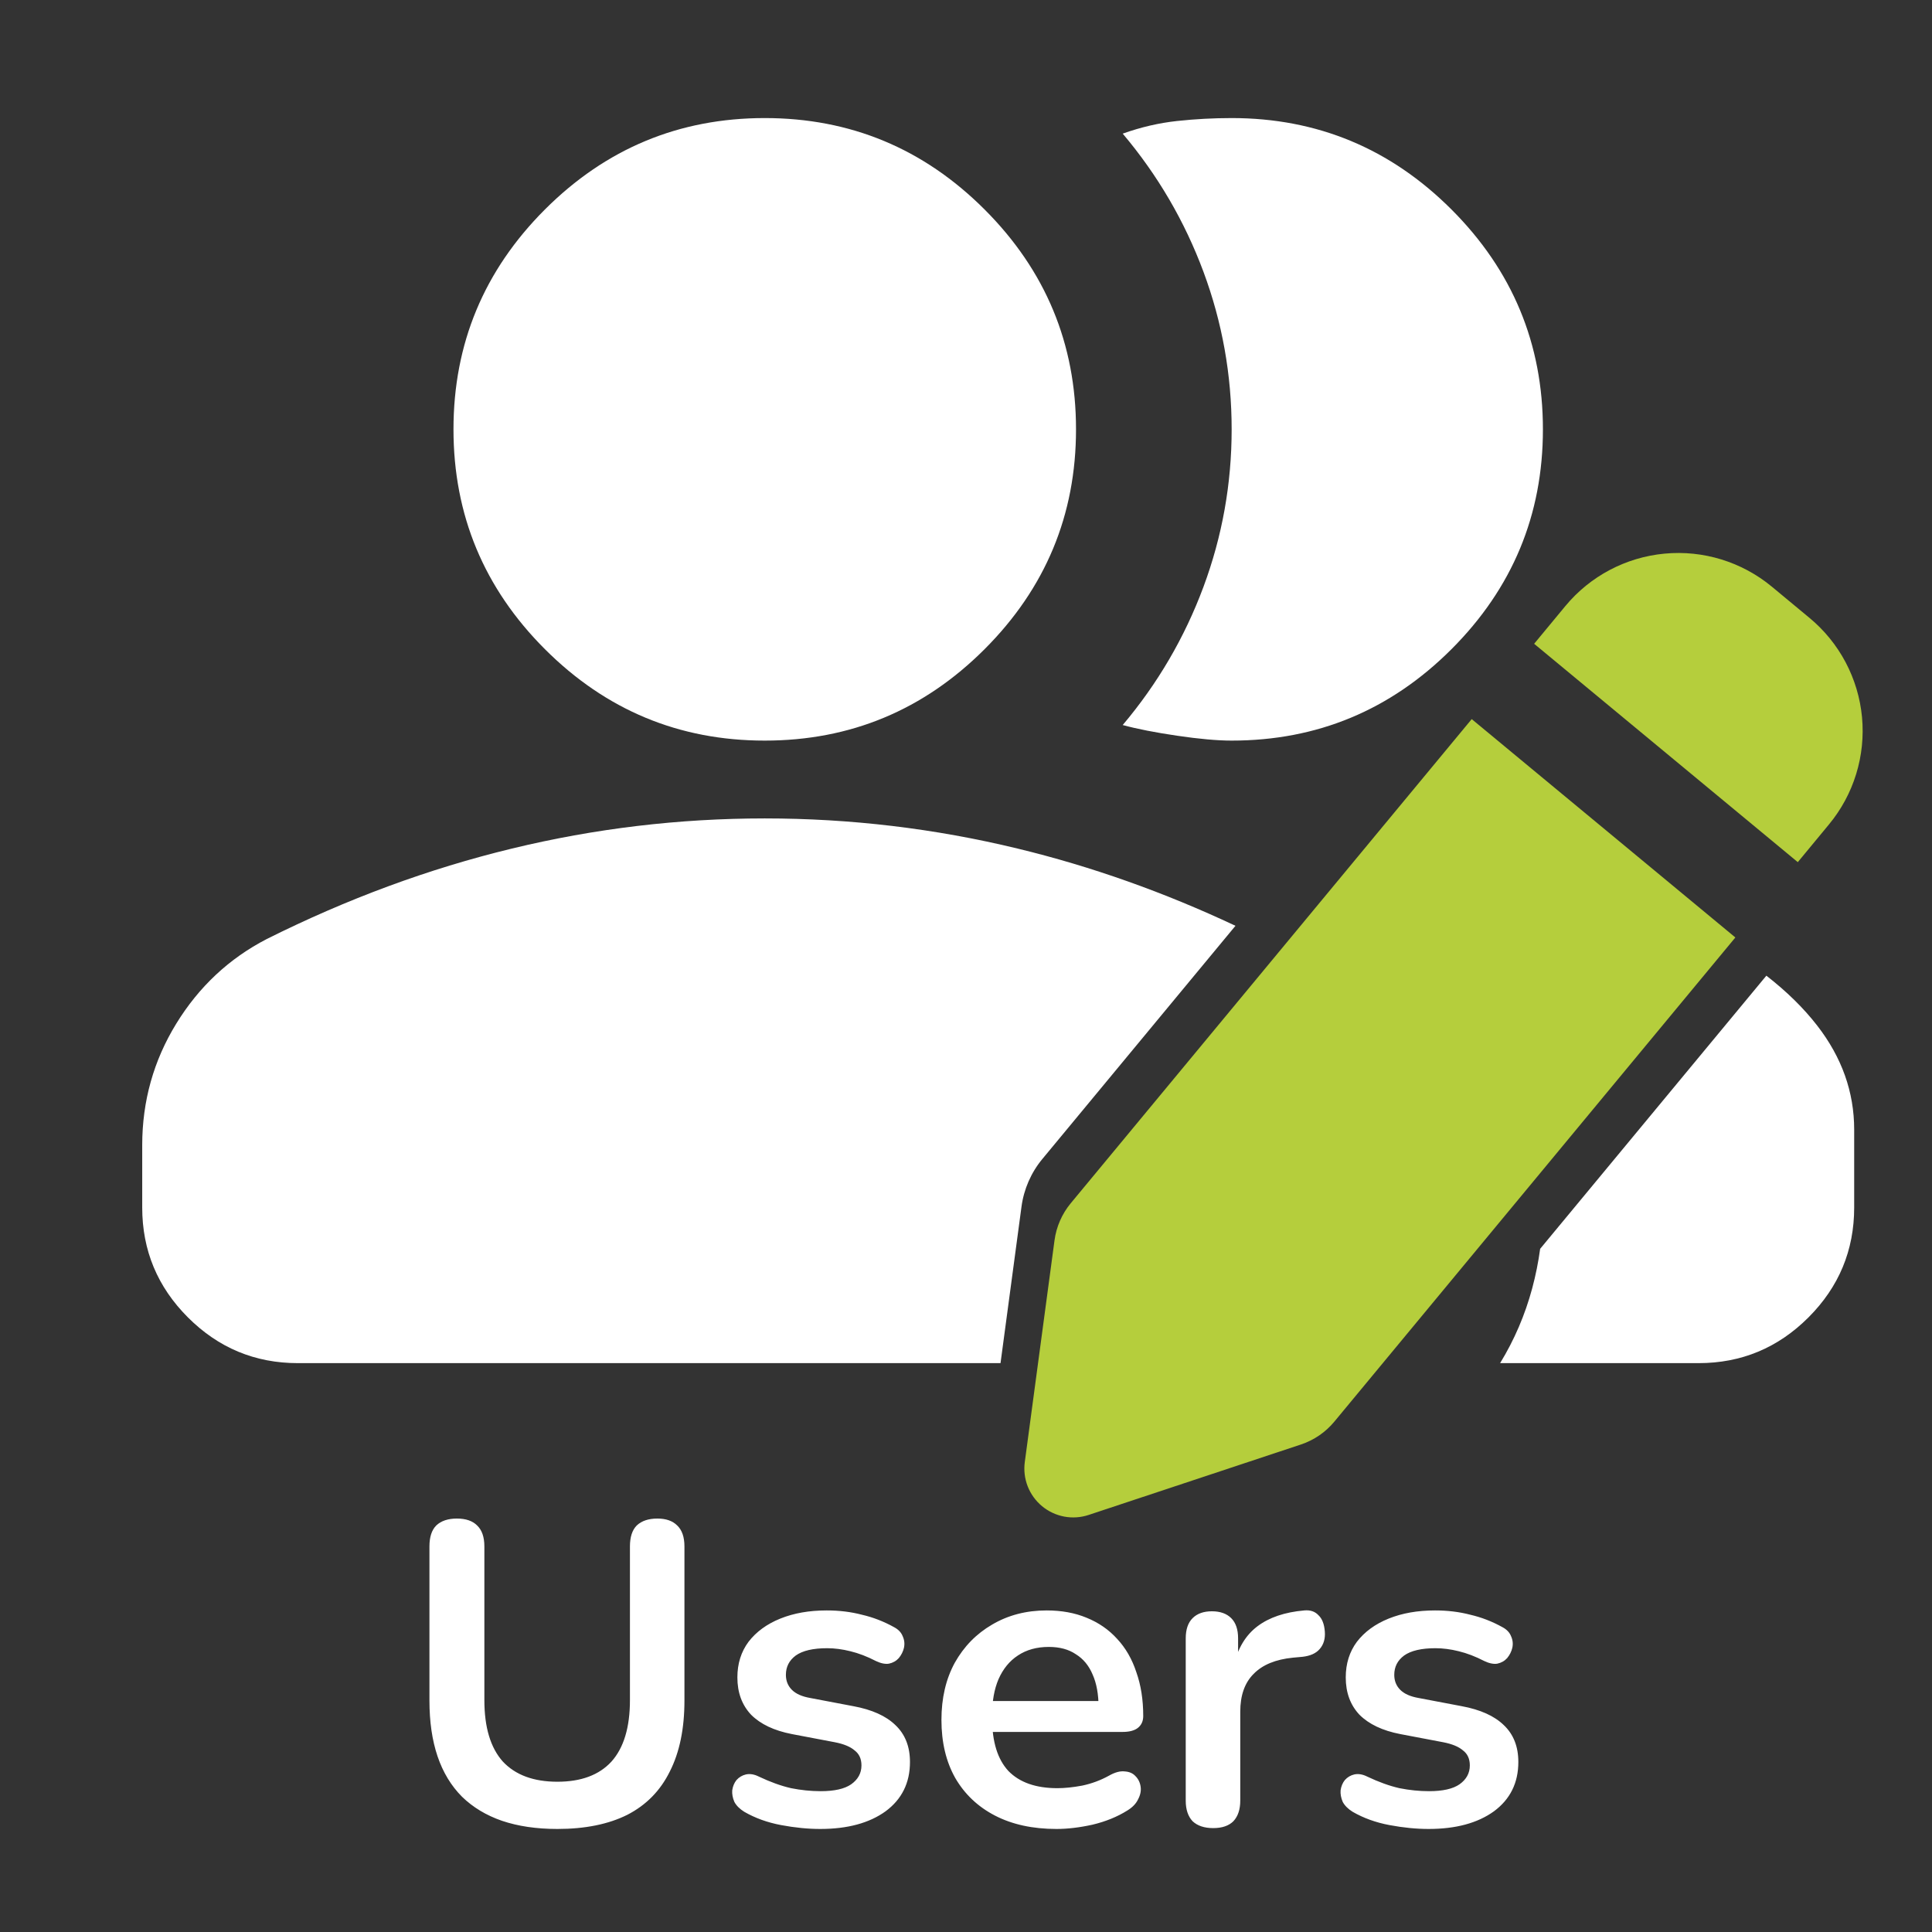 <svg width="90" height="90" viewBox="0 0 90 90" fill="none" xmlns="http://www.w3.org/2000/svg">
<rect x="0" y="0" width="90" height="90" fill="#333333" stroke="none"/>
<mask id="mask0_75_1059" style="mask-type:alpha" maskUnits="userSpaceOnUse" x="0" y="0" width="90" height="90">
<rect width="90" height="90" fill="#D9D9D9"/>
</mask>
<g mask="url(#mask0_75_1059)">
<path d="M25.965 85.2C24.991 85.2 24.131 85.073 23.384 84.82C22.651 84.567 22.031 84.193 21.524 83.7C21.018 83.193 20.638 82.567 20.384 81.82C20.131 81.073 20.005 80.207 20.005 79.22V72.04C20.005 71.6 20.111 71.273 20.325 71.06C20.551 70.847 20.871 70.74 21.285 70.74C21.698 70.74 22.011 70.847 22.224 71.06C22.451 71.273 22.564 71.6 22.564 72.04V79.2C22.564 80.467 22.851 81.42 23.424 82.06C24.011 82.687 24.858 83 25.965 83C27.071 83 27.911 82.687 28.485 82.06C29.058 81.42 29.345 80.467 29.345 79.2V72.04C29.345 71.6 29.451 71.273 29.665 71.06C29.891 70.847 30.211 70.74 30.625 70.74C31.024 70.74 31.331 70.847 31.544 71.06C31.771 71.273 31.884 71.6 31.884 72.04V79.22C31.884 80.527 31.658 81.627 31.204 82.52C30.765 83.413 30.105 84.087 29.224 84.54C28.345 84.98 27.258 85.2 25.965 85.2ZM38.21 85.2C37.637 85.2 37.03 85.14 36.39 85.02C35.75 84.9 35.177 84.693 34.67 84.4C34.457 84.267 34.303 84.113 34.21 83.94C34.13 83.753 34.097 83.573 34.11 83.4C34.137 83.213 34.203 83.053 34.31 82.92C34.43 82.787 34.577 82.7 34.75 82.66C34.937 82.62 35.137 82.653 35.35 82.76C35.883 83.013 36.383 83.193 36.85 83.3C37.317 83.393 37.777 83.44 38.23 83.44C38.87 83.44 39.343 83.333 39.65 83.12C39.97 82.893 40.13 82.6 40.13 82.24C40.13 81.933 40.023 81.7 39.81 81.54C39.61 81.367 39.303 81.24 38.89 81.16L36.89 80.78C36.063 80.62 35.43 80.32 34.99 79.88C34.563 79.427 34.35 78.847 34.35 78.14C34.35 77.5 34.523 76.947 34.87 76.48C35.23 76.013 35.723 75.653 36.35 75.4C36.977 75.147 37.697 75.02 38.51 75.02C39.097 75.02 39.643 75.087 40.15 75.22C40.67 75.34 41.17 75.533 41.65 75.8C41.85 75.907 41.983 76.047 42.05 76.22C42.13 76.393 42.15 76.573 42.11 76.76C42.07 76.933 41.99 77.093 41.87 77.24C41.75 77.373 41.597 77.46 41.41 77.5C41.237 77.527 41.037 77.487 40.81 77.38C40.397 77.167 39.997 77.013 39.61 76.92C39.237 76.827 38.877 76.78 38.53 76.78C37.877 76.78 37.39 76.893 37.07 77.12C36.763 77.347 36.61 77.647 36.61 78.02C36.61 78.3 36.703 78.533 36.89 78.72C37.077 78.907 37.363 79.033 37.75 79.1L39.75 79.48C40.617 79.64 41.27 79.933 41.71 80.36C42.163 80.787 42.39 81.36 42.39 82.08C42.39 83.053 42.01 83.82 41.25 84.38C40.49 84.927 39.477 85.2 38.21 85.2ZM49.216 85.2C48.109 85.2 47.156 84.993 46.356 84.58C45.556 84.167 44.936 83.58 44.496 82.82C44.069 82.06 43.856 81.16 43.856 80.12C43.856 79.107 44.062 78.22 44.476 77.46C44.902 76.7 45.482 76.107 46.216 75.68C46.962 75.24 47.809 75.02 48.756 75.02C49.449 75.02 50.069 75.133 50.616 75.36C51.176 75.587 51.649 75.913 52.036 76.34C52.436 76.767 52.736 77.287 52.936 77.9C53.149 78.5 53.256 79.18 53.256 79.94C53.256 80.18 53.169 80.367 52.996 80.5C52.836 80.62 52.602 80.68 52.296 80.68H45.876V79.24H51.496L51.176 79.54C51.176 78.927 51.082 78.413 50.896 78C50.722 77.587 50.462 77.273 50.116 77.06C49.782 76.833 49.362 76.72 48.856 76.72C48.296 76.72 47.816 76.853 47.416 77.12C47.029 77.373 46.729 77.74 46.516 78.22C46.316 78.687 46.216 79.247 46.216 79.9V80.04C46.216 81.133 46.469 81.953 46.976 82.5C47.496 83.033 48.256 83.3 49.256 83.3C49.602 83.3 49.989 83.26 50.416 83.18C50.856 83.087 51.269 82.933 51.656 82.72C51.936 82.56 52.182 82.493 52.396 82.52C52.609 82.533 52.776 82.607 52.896 82.74C53.029 82.873 53.109 83.04 53.136 83.24C53.162 83.427 53.122 83.62 53.016 83.82C52.922 84.02 52.756 84.193 52.516 84.34C52.049 84.633 51.509 84.853 50.896 85C50.296 85.133 49.736 85.2 49.216 85.2ZM56.516 85.16C56.102 85.16 55.782 85.053 55.556 84.84C55.342 84.613 55.236 84.293 55.236 83.88V76.32C55.236 75.907 55.342 75.593 55.556 75.38C55.769 75.167 56.069 75.06 56.456 75.06C56.842 75.06 57.142 75.167 57.355 75.38C57.569 75.593 57.675 75.907 57.675 76.32V77.58H57.475C57.662 76.78 58.029 76.173 58.575 75.76C59.122 75.347 59.849 75.1 60.755 75.02C61.035 74.993 61.255 75.067 61.416 75.24C61.589 75.4 61.689 75.653 61.715 76C61.742 76.333 61.662 76.607 61.475 76.82C61.302 77.02 61.035 77.14 60.675 77.18L60.236 77.22C59.422 77.3 58.809 77.553 58.395 77.98C57.982 78.393 57.776 78.98 57.776 79.74V83.88C57.776 84.293 57.669 84.613 57.456 84.84C57.242 85.053 56.929 85.16 56.516 85.16ZM66.55 85.2C65.977 85.2 65.37 85.14 64.73 85.02C64.09 84.9 63.517 84.693 63.01 84.4C62.797 84.267 62.643 84.113 62.55 83.94C62.47 83.753 62.437 83.573 62.45 83.4C62.477 83.213 62.543 83.053 62.65 82.92C62.77 82.787 62.917 82.7 63.09 82.66C63.277 82.62 63.477 82.653 63.69 82.76C64.223 83.013 64.723 83.193 65.19 83.3C65.657 83.393 66.117 83.44 66.57 83.44C67.21 83.44 67.683 83.333 67.99 83.12C68.31 82.893 68.47 82.6 68.47 82.24C68.47 81.933 68.363 81.7 68.15 81.54C67.95 81.367 67.643 81.24 67.23 81.16L65.23 80.78C64.403 80.62 63.77 80.32 63.33 79.88C62.903 79.427 62.69 78.847 62.69 78.14C62.69 77.5 62.863 76.947 63.21 76.48C63.57 76.013 64.063 75.653 64.69 75.4C65.317 75.147 66.037 75.02 66.85 75.02C67.437 75.02 67.983 75.087 68.49 75.22C69.01 75.34 69.51 75.533 69.99 75.8C70.19 75.907 70.323 76.047 70.39 76.22C70.47 76.393 70.49 76.573 70.45 76.76C70.41 76.933 70.33 77.093 70.21 77.24C70.09 77.373 69.937 77.46 69.75 77.5C69.577 77.527 69.377 77.487 69.15 77.38C68.737 77.167 68.337 77.013 67.95 76.92C67.577 76.827 67.217 76.78 66.87 76.78C66.217 76.78 65.73 76.893 65.41 77.12C65.103 77.347 64.95 77.647 64.95 78.02C64.95 78.3 65.043 78.533 65.23 78.72C65.417 78.907 65.703 79.033 66.09 79.1L68.09 79.48C68.957 79.64 69.61 79.933 70.05 80.36C70.503 80.787 70.73 81.36 70.73 82.08C70.73 83.053 70.35 83.82 69.59 84.38C68.83 84.927 67.817 85.2 66.55 85.2Z" fill="white"/>
<mask id="mask1_75_1059" style="mask-type:alpha" maskUnits="userSpaceOnUse" x="3" y="-9" width="87" height="87">
<rect x="3" y="-9" width="87" height="87" fill="#D9D9D9"/>
</mask>
<g mask="url(#mask1_75_1059)">
<path fill-rule="evenodd" clip-rule="evenodd" d="M82.54 27.33C81.144 26.174 79.346 25.62 77.542 25.79C75.738 25.959 74.075 26.838 72.919 28.234L71.466 29.99L83.748 40.162L85.198 38.408C85.771 37.717 86.202 36.92 86.466 36.062C86.731 35.205 86.823 34.303 86.74 33.41C86.656 32.516 86.396 31.648 85.977 30.854C85.557 30.061 84.986 29.358 84.294 28.785L82.54 27.33ZM80.84 43.671L68.558 33.499L49.878 56.054C49.47 56.548 49.208 57.146 49.123 57.782L47.739 68.105C47.687 68.488 47.733 68.878 47.874 69.239C48.015 69.599 48.245 69.917 48.543 70.164C48.841 70.411 49.197 70.577 49.577 70.649C49.957 70.72 50.349 70.693 50.716 70.571L60.603 67.29C61.211 67.088 61.749 66.719 62.158 66.226L80.84 43.671Z" fill="#B5CE3C"/>
<path fill-rule="evenodd" clip-rule="evenodd" d="M8.211 47.686C7.154 49.408 6.625 51.296 6.625 53.35V56.25C6.625 58.244 7.335 59.95 8.755 61.37C10.175 62.79 11.881 63.5 13.875 63.5H46.608L47.585 56.214C47.694 55.396 48.031 54.625 48.557 53.99L57.553 43.127C54.218 41.559 50.836 40.36 47.406 39.53C43.54 38.593 39.612 38.125 35.625 38.125C31.637 38.125 27.71 38.593 23.844 39.53C19.977 40.466 16.171 41.871 12.425 43.744C10.673 44.65 9.268 45.964 8.211 47.686ZM71.746 58.175L82.284 45.451C83.23 46.185 84.02 46.96 84.653 47.777C85.801 49.257 86.375 50.873 86.375 52.625V56.25C86.375 58.244 85.665 59.95 84.245 61.37C82.826 62.79 81.119 63.5 79.125 63.5H69.881C70.546 62.413 71.044 61.249 71.377 60.011C71.54 59.402 71.663 58.79 71.746 58.175ZM25.384 30.241C28.224 33.08 31.637 34.5 35.625 34.5C39.612 34.5 43.026 33.08 45.866 30.241C48.705 27.401 50.125 23.988 50.125 20C50.125 16.012 48.705 12.599 45.866 9.759C43.026 6.92 39.612 5.5 35.625 5.5C31.637 5.5 28.224 6.92 25.384 9.759C22.545 12.599 21.125 16.012 21.125 20C21.125 23.988 22.545 27.401 25.384 30.241ZM67.616 30.241C70.455 27.401 71.875 23.988 71.875 20C71.875 16.012 70.455 12.599 67.616 9.759C64.776 6.92 61.362 5.5 57.375 5.5C56.529 5.5 55.683 5.545 54.837 5.636C53.992 5.727 53.146 5.923 52.3 6.225C53.931 8.158 55.185 10.303 56.061 12.659C56.937 15.016 57.375 17.462 57.375 20C57.375 22.538 56.937 24.984 56.061 27.341C55.185 29.697 53.931 31.842 52.3 33.775C52.965 33.956 53.81 34.122 54.837 34.273C55.865 34.425 56.71 34.5 57.375 34.5C61.362 34.5 64.776 33.08 67.616 30.241Z" fill="white"/>
</g>
</g>
</svg>
